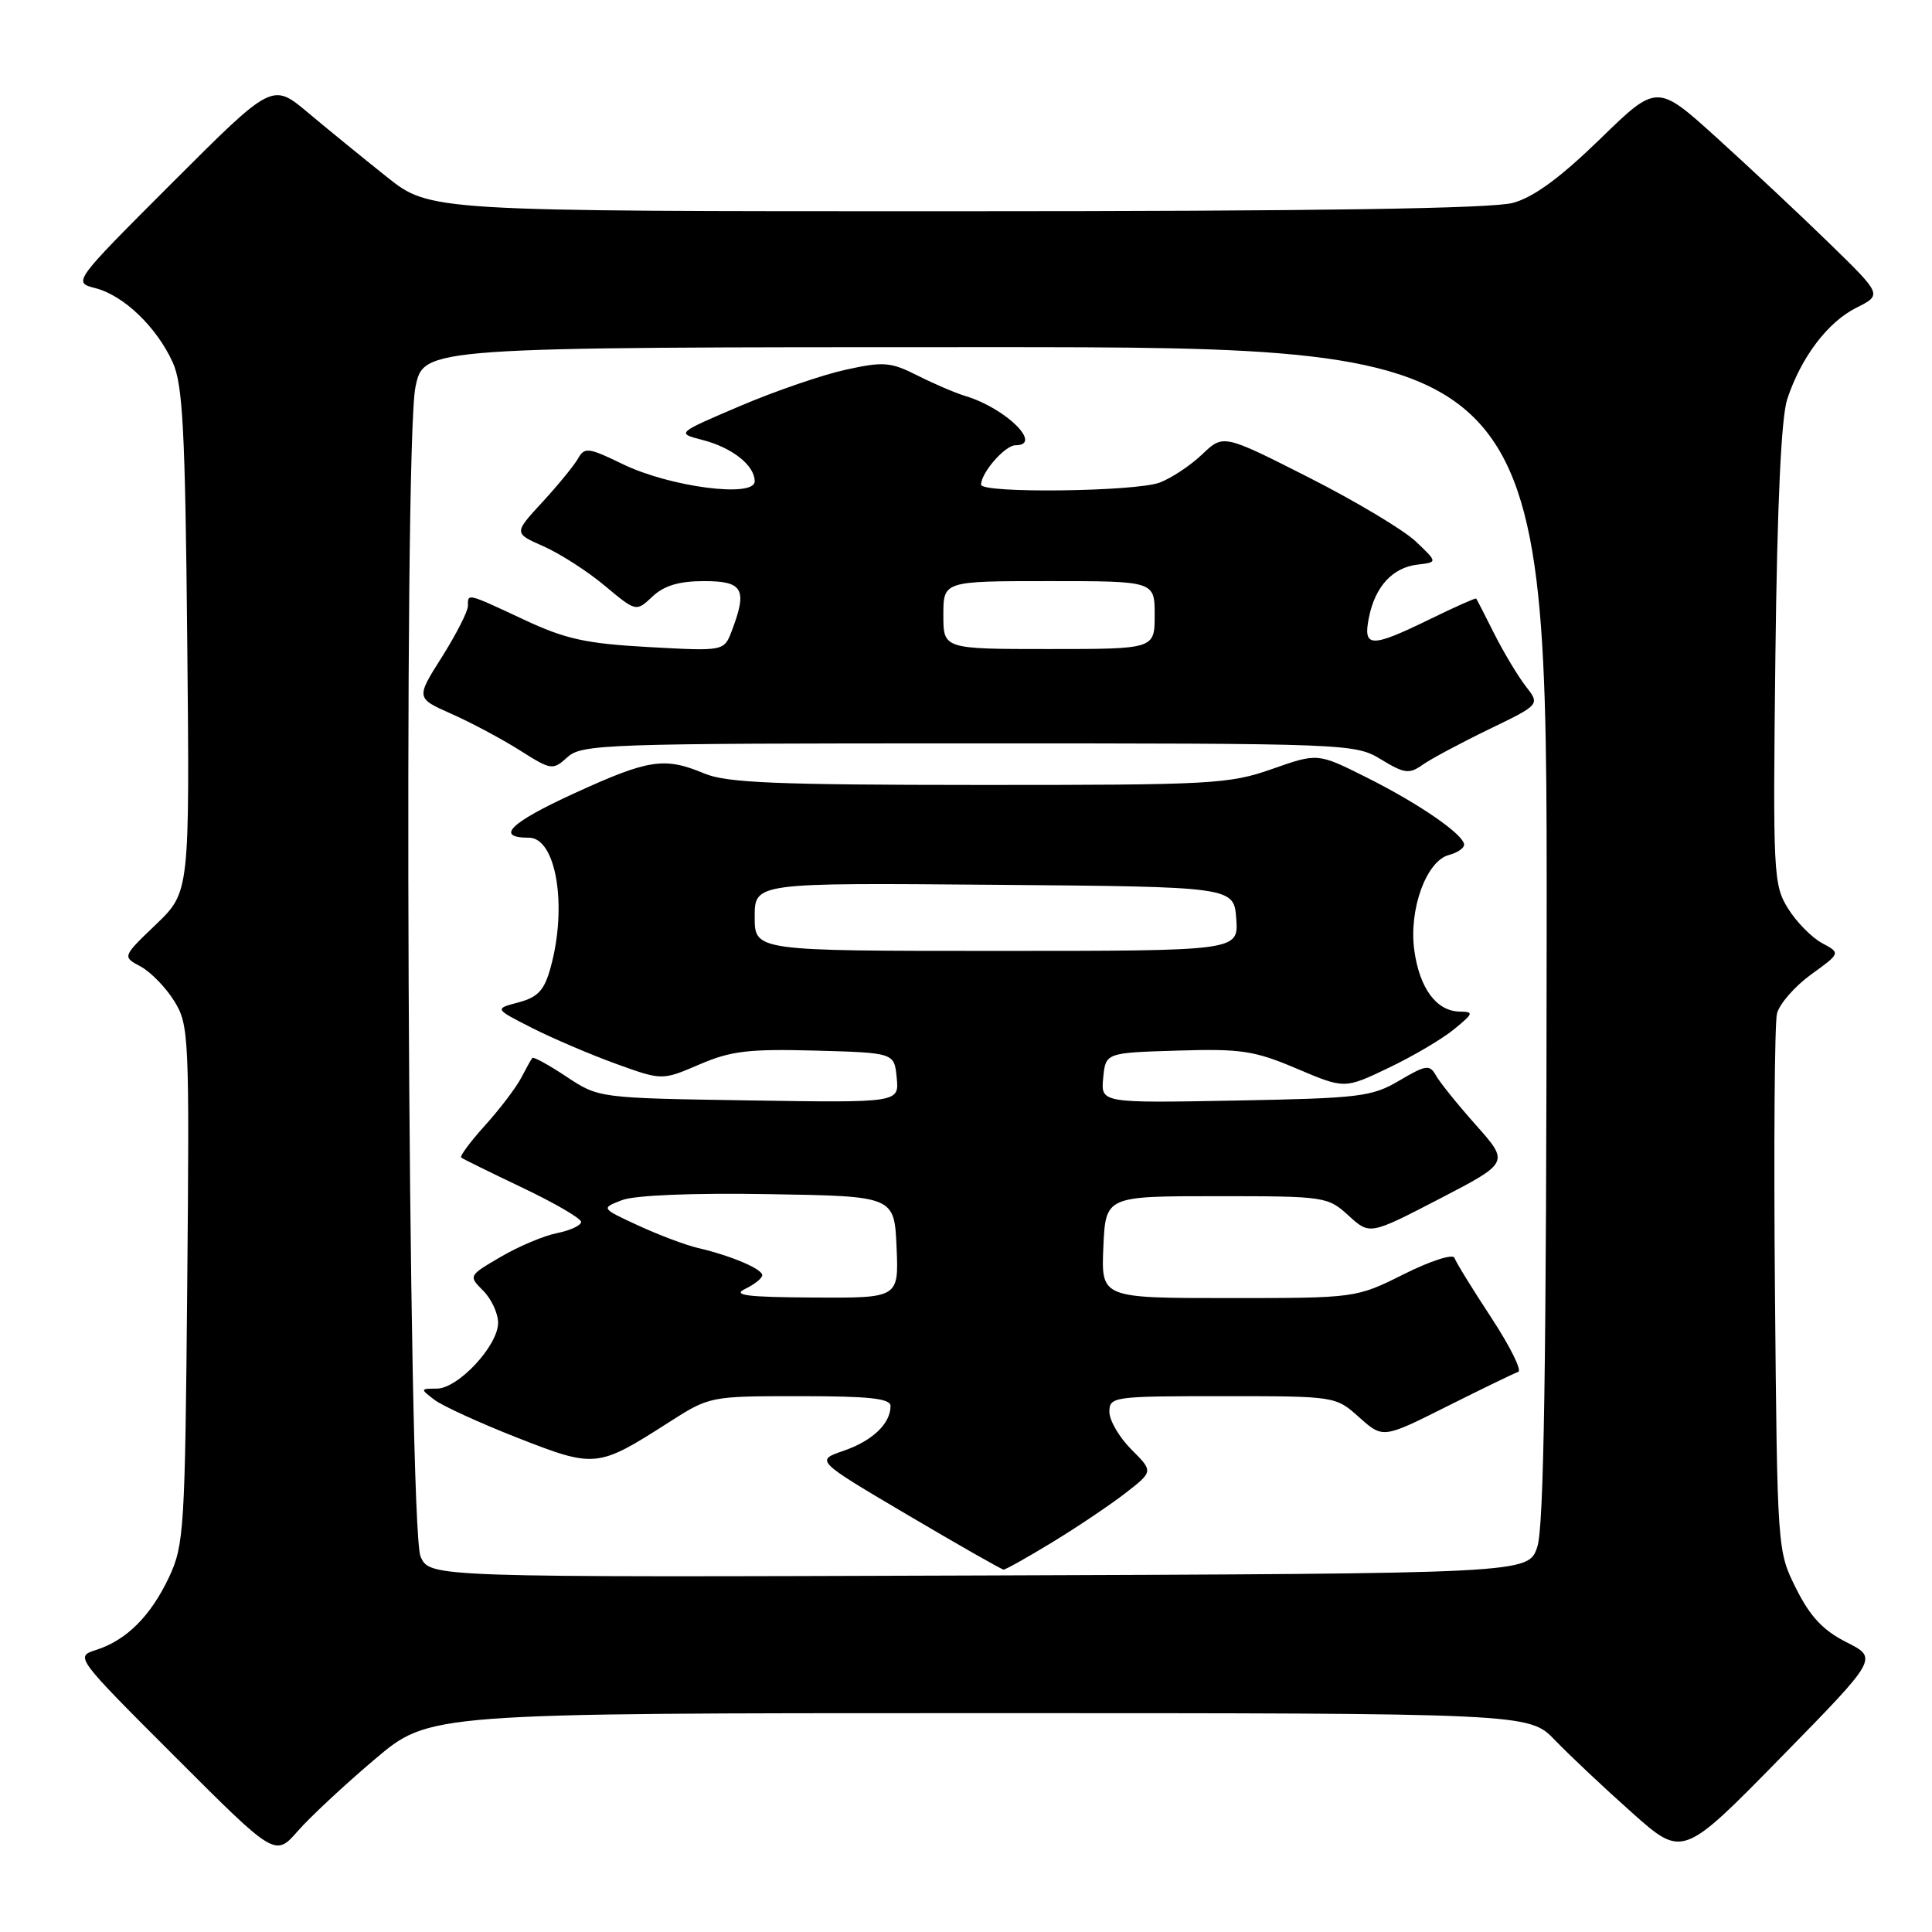 <?xml version="1.0" encoding="UTF-8" standalone="no"?>
<!DOCTYPE svg PUBLIC "-//W3C//DTD SVG 1.1//EN" "http://www.w3.org/Graphics/SVG/1.1/DTD/svg11.dtd" >
<svg xmlns="http://www.w3.org/2000/svg" xmlns:xlink="http://www.w3.org/1999/xlink" version="1.1" viewBox="0 0 256 256">
 <g >
 <path fill="currentColor"
d=" M 49.70 233.08 C 56.89 227.00 56.89 227.00 129.75 227.00 C 202.61 227.00 202.61 227.00 206.05 230.59 C 207.95 232.56 212.53 236.88 216.23 240.17 C 222.95 246.16 222.95 246.16 235.91 232.94 C 248.86 219.72 248.86 219.72 244.68 217.61 C 241.57 216.04 239.86 214.22 238.00 210.50 C 235.50 205.50 235.50 205.50 235.19 171.06 C 235.02 152.12 235.14 135.58 235.46 134.30 C 235.78 133.03 237.81 130.70 239.97 129.13 C 243.90 126.29 243.90 126.29 241.42 124.96 C 240.05 124.22 238.02 122.15 236.91 120.36 C 234.98 117.23 234.91 115.78 235.25 86.79 C 235.49 66.75 236.02 55.28 236.82 52.88 C 238.66 47.33 242.18 42.68 245.97 40.78 C 249.40 39.06 249.40 39.06 242.44 32.28 C 238.62 28.55 231.90 22.26 227.52 18.29 C 219.56 11.08 219.56 11.08 212.01 18.43 C 206.75 23.54 203.25 26.12 200.48 26.88 C 197.75 27.64 174.55 27.99 126.74 27.99 C 56.97 28.00 56.97 28.00 51.24 23.43 C 48.08 20.92 43.38 17.08 40.79 14.91 C 36.08 10.96 36.08 10.96 22.86 24.18 C 9.63 37.41 9.63 37.41 12.67 38.19 C 16.40 39.16 20.75 43.33 22.88 48.00 C 24.22 50.93 24.54 56.89 24.81 84.85 C 25.14 118.20 25.14 118.20 20.67 122.49 C 16.20 126.77 16.20 126.77 18.64 128.07 C 19.97 128.79 21.98 130.85 23.09 132.65 C 25.04 135.80 25.11 137.24 24.81 170.22 C 24.52 202.68 24.39 204.74 22.39 209.00 C 19.97 214.13 16.75 217.35 12.72 218.63 C 9.95 219.52 9.99 219.58 23.20 232.78 C 36.46 246.05 36.46 246.05 39.48 242.60 C 41.14 240.71 45.74 236.43 49.70 233.08 Z  M 55.73 206.26 C 54.05 202.50 53.42 59.10 55.05 51.28 C 56.14 46.00 56.14 46.00 130.57 46.00 C 205.00 46.00 205.00 46.00 204.94 123.75 C 204.90 181.24 204.58 202.41 203.69 205.00 C 202.50 208.50 202.50 208.50 129.73 208.76 C 56.96 209.01 56.96 209.01 55.73 206.26 Z  M 139.48 204.33 C 142.79 202.31 147.15 199.38 149.16 197.82 C 152.82 194.97 152.82 194.97 149.91 192.06 C 148.31 190.46 147.00 188.22 147.00 187.08 C 147.00 185.07 147.48 185.00 161.98 185.00 C 176.97 185.00 176.97 185.00 180.11 187.81 C 183.25 190.61 183.25 190.61 191.74 186.35 C 196.41 184.01 200.66 181.95 201.17 181.78 C 201.69 181.60 200.07 178.36 197.59 174.58 C 195.10 170.79 192.91 167.23 192.72 166.67 C 192.54 166.11 189.54 167.07 186.03 168.83 C 179.68 172.00 179.68 172.00 162.79 172.00 C 145.91 172.00 145.91 172.00 146.20 165.25 C 146.50 158.50 146.50 158.50 161.19 158.50 C 175.57 158.50 175.93 158.55 178.69 161.07 C 181.50 163.64 181.50 163.64 190.74 158.85 C 199.99 154.05 199.99 154.05 195.58 149.09 C 193.15 146.36 190.76 143.39 190.26 142.49 C 189.44 141.03 188.95 141.10 185.42 143.18 C 181.79 145.33 180.20 145.52 163.68 145.83 C 145.86 146.16 145.86 146.16 146.18 142.83 C 146.50 139.50 146.50 139.50 156.00 139.21 C 164.45 138.95 166.20 139.21 171.83 141.60 C 178.16 144.29 178.16 144.29 183.99 141.50 C 187.20 139.97 191.10 137.67 192.66 136.39 C 195.26 134.26 195.33 134.07 193.40 134.04 C 190.33 133.98 188.09 130.95 187.40 125.90 C 186.66 120.50 189.00 114.07 191.99 113.29 C 193.09 113.00 194.00 112.39 194.00 111.93 C 194.00 110.61 188.04 106.49 181.05 103.00 C 174.60 99.77 174.60 99.77 168.55 101.90 C 162.85 103.90 160.59 104.02 129.72 104.01 C 102.86 104.00 96.29 103.73 93.35 102.50 C 88.03 100.28 85.98 100.59 76.07 105.13 C 67.58 109.02 65.56 111.00 70.08 111.00 C 73.70 111.00 75.21 120.09 72.95 128.23 C 72.12 131.23 71.28 132.13 68.71 132.82 C 65.50 133.67 65.50 133.67 70.50 136.21 C 73.25 137.60 78.25 139.74 81.62 140.96 C 87.73 143.17 87.73 143.17 92.67 141.05 C 96.84 139.25 99.20 138.97 108.05 139.21 C 118.50 139.50 118.50 139.50 118.82 142.81 C 119.14 146.12 119.14 146.12 99.24 145.81 C 79.35 145.50 79.35 145.50 75.08 142.68 C 72.74 141.12 70.69 140.00 70.54 140.18 C 70.39 140.35 69.72 141.55 69.05 142.84 C 68.38 144.12 66.23 146.95 64.28 149.11 C 62.32 151.28 60.90 153.20 61.11 153.38 C 61.32 153.56 64.99 155.36 69.25 157.39 C 73.51 159.42 77.00 161.45 77.00 161.91 C 77.00 162.37 75.57 163.04 73.82 163.39 C 72.07 163.74 68.71 165.15 66.35 166.54 C 62.07 169.04 62.06 169.06 64.03 171.03 C 65.11 172.11 66.00 174.02 66.00 175.28 C 66.00 178.31 60.70 184.00 57.87 184.00 C 55.67 184.00 55.67 184.04 57.56 185.48 C 58.63 186.29 63.59 188.56 68.58 190.52 C 78.85 194.54 79.18 194.51 88.54 188.52 C 94.04 185.00 94.04 185.00 106.02 185.00 C 115.22 185.00 118.00 185.30 118.00 186.31 C 118.00 188.64 115.59 190.93 111.77 192.24 C 108.04 193.52 108.04 193.52 120.27 200.74 C 127.00 204.71 132.72 207.97 132.98 207.98 C 133.24 207.99 136.17 206.35 139.48 204.33 Z  M 197.28 96.64 C 204.07 93.36 204.07 93.36 202.17 90.93 C 201.13 89.59 199.26 86.47 198.01 84.00 C 196.77 81.53 195.69 79.41 195.60 79.31 C 195.52 79.21 192.77 80.43 189.48 82.04 C 181.61 85.88 180.58 85.85 181.39 81.82 C 182.21 77.71 184.53 75.19 187.85 74.81 C 190.50 74.50 190.50 74.50 187.59 71.74 C 185.99 70.22 179.60 66.40 173.39 63.25 C 162.10 57.53 162.10 57.53 159.30 60.20 C 157.76 61.67 155.23 63.35 153.68 63.94 C 150.46 65.15 130.00 65.40 130.00 64.22 C 130.00 62.63 133.17 59.00 134.56 59.00 C 138.24 59.00 133.31 54.12 128.00 52.50 C 126.62 52.09 123.73 50.85 121.56 49.75 C 118.01 47.96 117.08 47.89 112.06 48.99 C 109.00 49.66 102.70 51.82 98.06 53.80 C 89.62 57.40 89.62 57.40 93.06 58.29 C 97.03 59.31 100.00 61.66 100.00 63.78 C 100.00 66.00 88.75 64.53 82.52 61.50 C 77.99 59.30 77.45 59.23 76.61 60.73 C 76.10 61.64 73.97 64.25 71.88 66.52 C 68.07 70.65 68.07 70.65 72.02 72.39 C 74.19 73.35 77.84 75.69 80.13 77.61 C 84.29 81.08 84.29 81.08 86.46 79.04 C 88.01 77.59 89.97 77.00 93.31 77.00 C 98.46 77.00 99.06 78.08 96.97 83.58 C 95.94 86.29 95.94 86.29 85.97 85.74 C 77.62 85.28 74.93 84.69 69.39 82.09 C 61.78 78.54 62.00 78.59 62.00 80.30 C 62.00 81.01 60.45 84.05 58.56 87.05 C 55.11 92.50 55.11 92.50 59.82 94.59 C 62.42 95.74 66.48 97.91 68.86 99.41 C 73.06 102.07 73.24 102.09 75.20 100.32 C 77.09 98.61 80.29 98.50 128.35 98.50 C 178.76 98.50 179.55 98.53 183.00 100.63 C 186.09 102.51 186.73 102.59 188.50 101.34 C 189.60 100.56 193.55 98.45 197.28 96.64 Z  M 98.75 170.78 C 99.99 170.18 101.00 169.37 101.00 168.97 C 101.00 168.14 96.89 166.39 92.50 165.37 C 90.85 164.98 87.28 163.64 84.56 162.38 C 79.62 160.10 79.62 160.10 82.43 159.02 C 84.15 158.37 91.78 158.06 101.88 158.23 C 118.50 158.50 118.50 158.50 118.80 165.25 C 119.09 172.00 119.09 172.00 107.80 171.93 C 98.92 171.88 96.98 171.63 98.75 170.78 Z  M 100.00 121.49 C 100.00 116.97 100.00 116.97 131.75 117.24 C 163.50 117.50 163.50 117.50 163.81 121.75 C 164.11 126.00 164.11 126.00 132.06 126.00 C 100.00 126.00 100.00 126.00 100.00 121.49 Z  M 125.00 81.50 C 125.00 77.00 125.00 77.00 139.00 77.00 C 153.00 77.00 153.00 77.00 153.00 81.50 C 153.00 86.00 153.00 86.00 139.00 86.00 C 125.00 86.00 125.00 86.00 125.00 81.50 Z "/>
</g>
</svg>